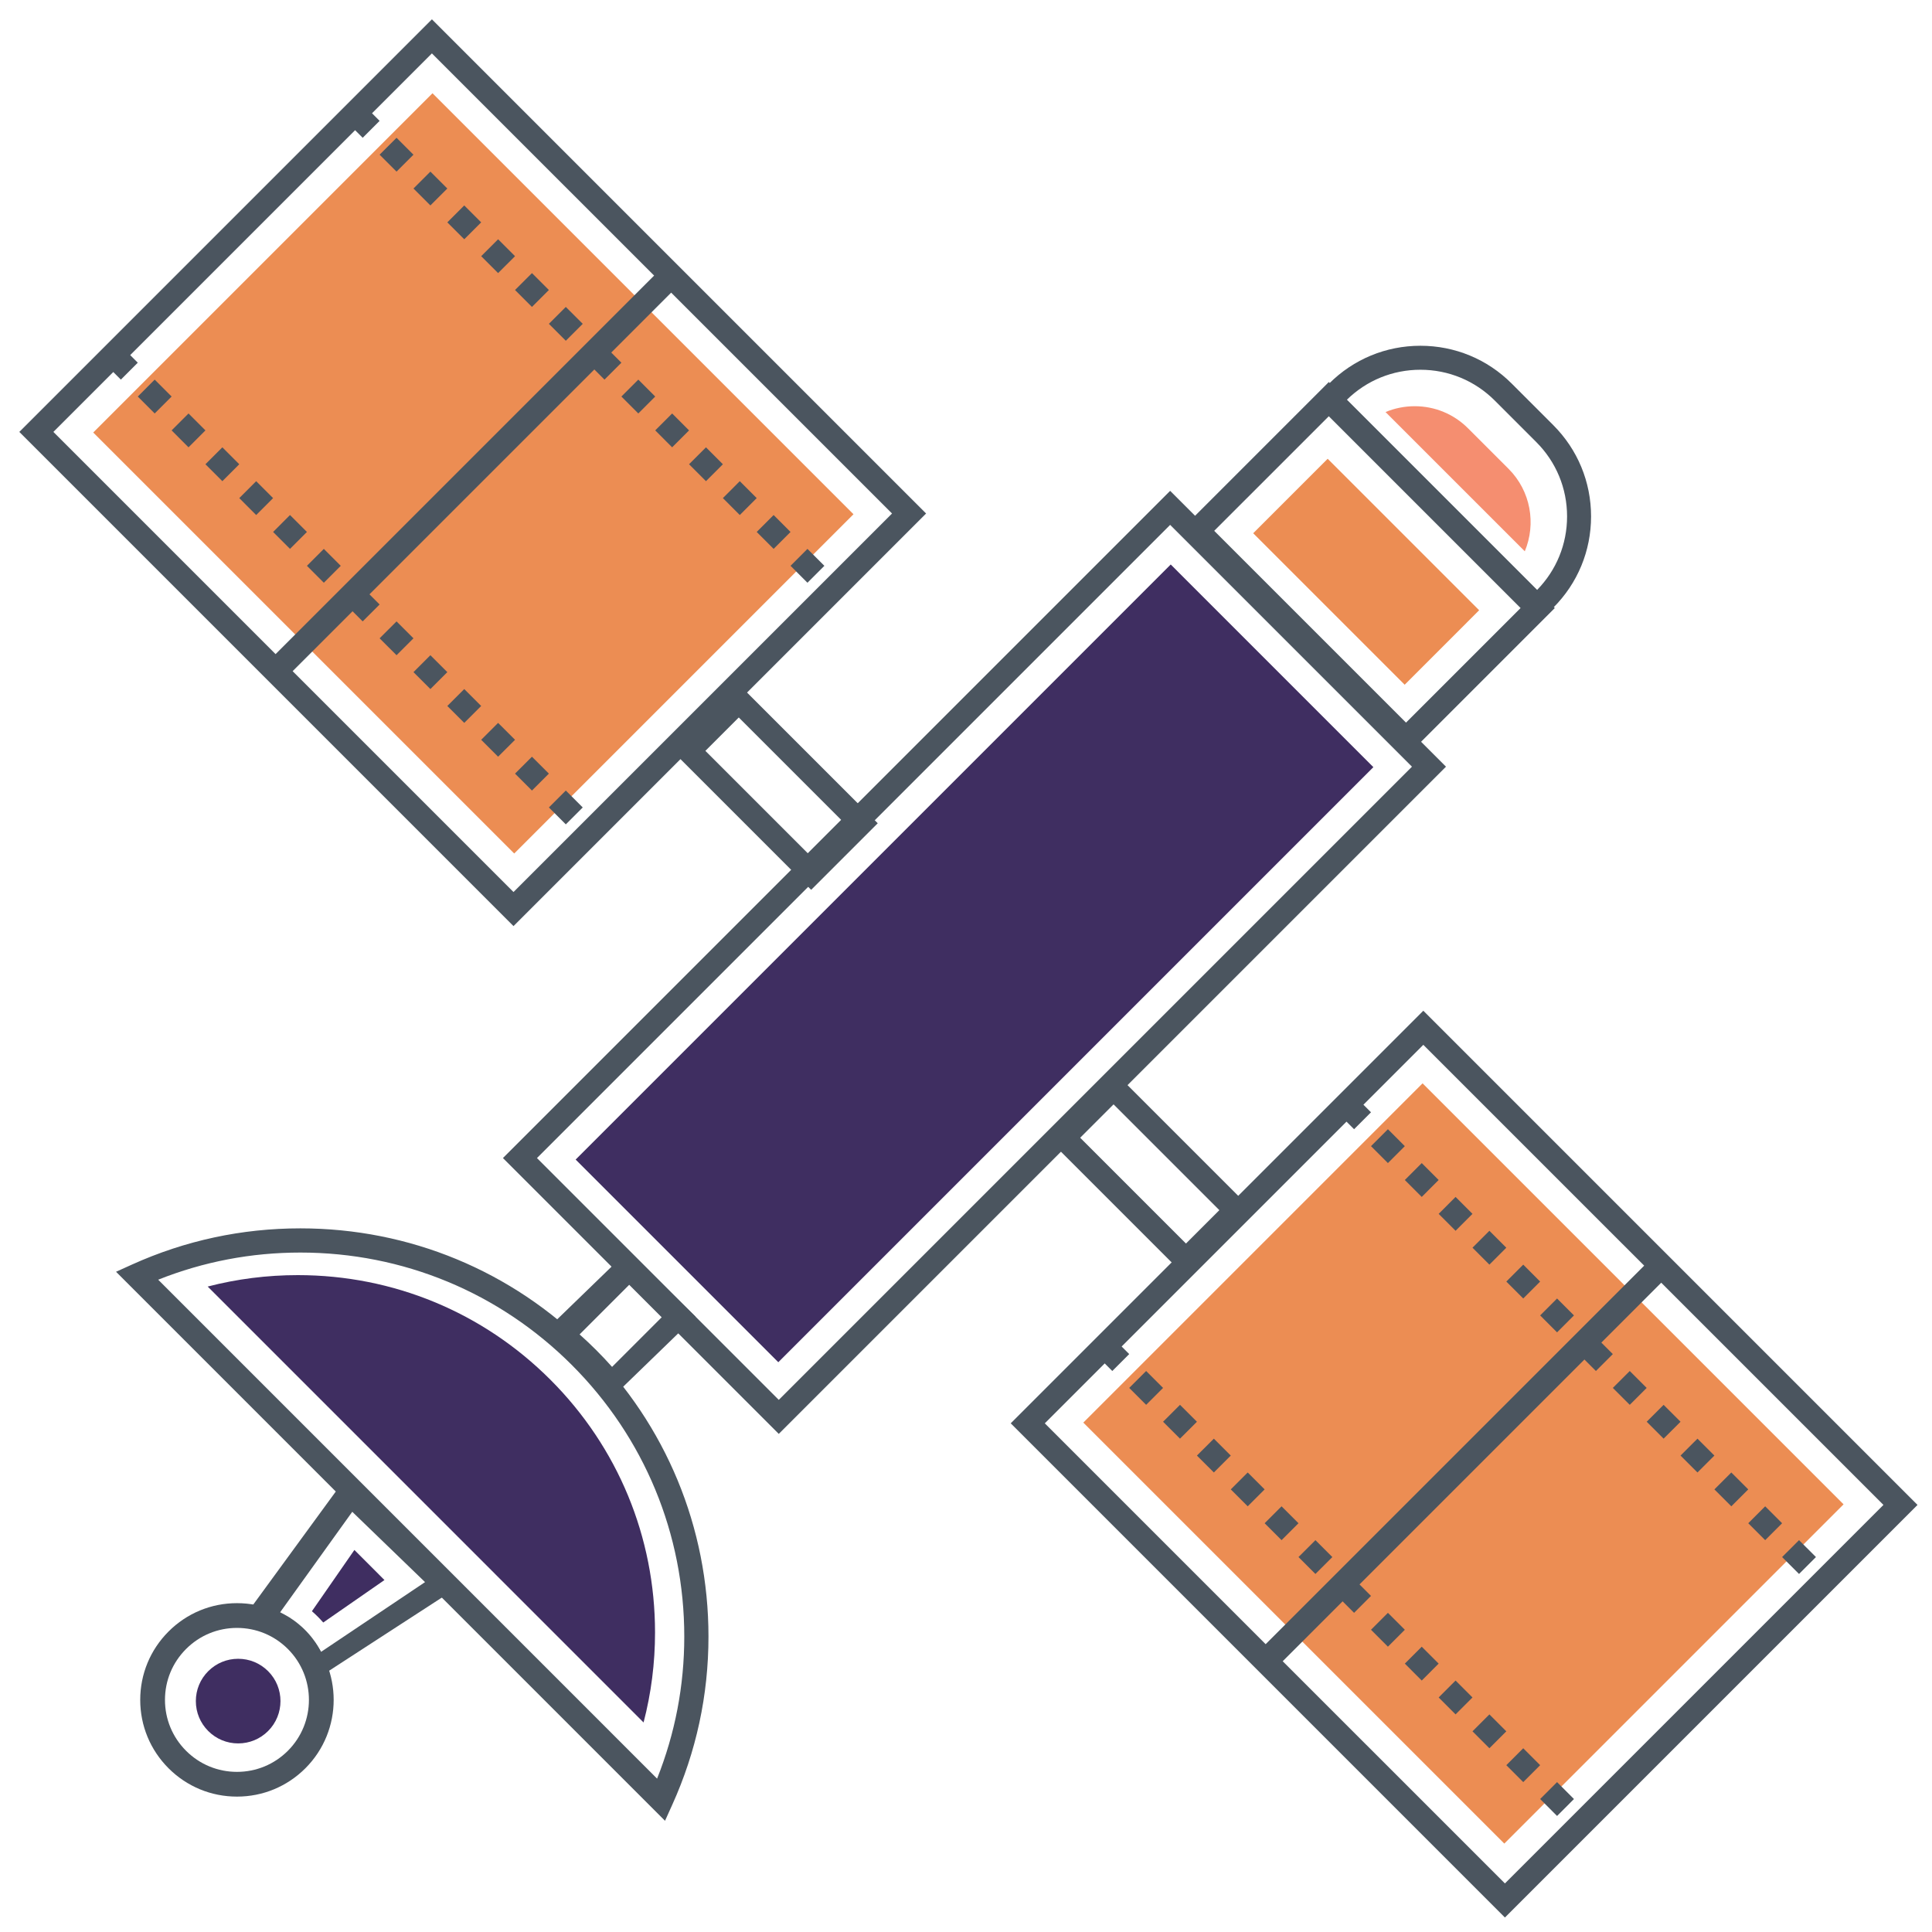 <?xml version="1.0" encoding="UTF-8"?>
<svg width="400px" height="400px" viewBox="0 0 400 400" version="1.1" xmlns="http://www.w3.org/2000/svg" xmlns:xlink="http://www.w3.org/1999/xlink">
    <!-- Generator: Sketch 53.2 (72643) - https://sketchapp.com -->
    <title>2.2-home-section-works-everywhere</title>
    <desc>Created with Sketch.</desc>
    <g id="2.2-home-section-works-everywhere" stroke="none" stroke-width="1" fill="none" fill-rule="evenodd">
        <g id="SATELLITE" transform="translate(4, 4)" fill-rule="nonzero">
            <path d="M238.267,97.624 L100.127,235.764 L157.236,292.873 L295.376,154.733 L238.267,97.624 Z M107.172,235.764 L238.267,104.669 L288.331,154.732 L157.236,285.828 L107.172,235.764 Z" id="Shape" fill="#4B555F"></path>
            <polygon id="Rectangle" fill="#3F2E61" transform="translate(197.762, 195.453) rotate(-45) translate(-197.762, -195.453) " points="110.643 165.785 284.881 165.785 284.881 225.12 110.643 225.12"></polygon>
            <path d="M271.113,75.096 L240.306,105.903 L287.098,152.694 L317.904,121.887 L271.113,75.096 Z M247.389,105.902 L271.113,82.179 L310.823,121.887 L287.099,145.61 L247.389,105.902 Z" id="Shape" fill="#4B555F"></path>
            <polygon id="Rectangle" fill="#EC8D53" transform="translate(278.851, 114.376) rotate(-45) translate(-278.851, -114.376) " points="267.949 92.201 289.754 92.201 289.754 136.551 267.949 136.551"></polygon>
            <path d="M317.583,84.015 L308.985,75.417 C303.936,70.367 297.223,67.586 290.081,67.586 C282.94,67.586 276.226,70.367 271.177,75.417 L267.841,78.753 L314.247,125.159 L317.583,121.823 C322.633,116.774 325.414,110.059 325.414,102.919 C325.414,95.777 322.633,89.064 317.583,84.015 Z M314.245,118.133 L274.865,78.753 C278.955,74.753 284.349,72.553 290.08,72.553 C295.894,72.553 301.361,74.817 305.473,78.928 L314.07,87.526 C318.182,91.637 320.446,97.104 320.446,102.918 C320.446,108.65 318.247,114.042 314.245,118.133 Z" id="Shape" fill="#4B555F"></path>
            <path d="M308.336,93.07 L299.936,84.672 C296.99,81.725 293.072,80.102 288.904,80.102 C286.794,80.102 284.749,80.518 282.86,81.311 L311.691,110.14 C314.06,104.471 312.942,97.677 308.336,93.07 Z" id="Path" fill="#F58E70"></path>
            <path d="M226.554,217.777 L212.771,231.56 L241.542,260.331 L255.325,246.548 L226.554,217.777 Z M219.641,231.559 L226.553,224.647 L248.454,246.547 L241.541,253.461 L219.641,231.559 Z" id="Shape" fill="#4B555F"></path>
            <path d="M148.955,137.675 L135.172,151.458 L163.943,180.229 L177.726,166.446 L148.955,137.675 Z M142.041,151.458 L148.955,144.545 L170.855,166.445 L163.942,173.359 L142.041,151.458 Z" id="Shape" fill="#4B555F"></path>
            <path d="M290.683,205.261 L205.261,290.684 L307.578,393 L393,307.578 L290.683,205.261 Z M212.315,290.684 L290.683,212.316 L385.947,307.578 L307.578,385.946 L212.315,290.684 Z" id="Shape" fill="#4B555F"></path>
            <polygon id="Rectangle" fill="#EC8D53" transform="translate(298.99, 298.993) rotate(-45) translate(-298.99, -298.993) " points="249.322 237.361 348.657 237.361 348.657 360.625 249.322 360.625"></polygon>
            <path d="M279.851,233.297 L283.353,236.802 L286.854,233.298 L283.353,229.793 L279.851,233.297 Z M272.847,226.288 L276.349,229.793 L279.85,226.288 L276.349,222.783 L272.847,226.288 Z M293.86,247.315 L297.361,250.82 L300.863,247.316 L297.361,243.811 L293.86,247.315 Z M286.855,240.306 L290.356,243.81 L293.858,240.306 L290.356,236.802 L286.855,240.306 Z M325.397,271.867 L321.873,275.35 L325.414,271.886 L325.397,271.867 Z M318.373,264.839 L314.871,268.343 L318.373,271.848 L321.874,268.344 L318.373,264.839 Z M300.863,254.324 L304.365,257.829 L307.867,254.325 L304.365,250.82 L300.863,254.324 Z M307.867,261.334 L311.369,264.839 L314.87,261.335 L311.369,257.83 L307.867,261.334 Z" id="Shape" fill="#4B555F"></path>
            <path d="M243.811,297.361 L247.316,300.862 L250.82,297.361 L247.316,293.859 L243.811,297.361 Z M229.793,283.352 L233.297,286.855 L236.801,283.353 L233.297,279.851 L229.793,283.352 Z M222.783,276.349 L226.288,279.851 L229.792,276.349 L226.288,272.847 L222.783,276.349 Z M236.802,290.357 L240.306,293.859 L243.811,290.358 L240.306,286.855 L236.802,290.357 Z M264.839,318.372 L268.344,321.874 L271.848,318.373 L268.344,314.871 L264.839,318.372 Z M275.332,321.855 L271.885,325.414 L275.35,321.874 L275.332,321.855 Z M250.82,304.365 L254.325,307.867 L257.829,304.365 L254.325,300.863 L250.82,304.365 Z M257.83,311.368 L261.334,314.871 L264.838,311.369 L261.334,307.867 L257.83,311.368 Z" id="Shape" fill="#4B555F"></path>
            <path d="M343.939,297.361 L347.443,300.862 L350.947,297.361 L347.443,293.859 L343.939,297.361 Z M336.929,290.357 L340.433,293.859 L343.937,290.358 L340.433,286.855 L336.929,290.357 Z M329.92,283.353 L333.424,286.855 L336.928,283.354 L333.424,279.852 L329.92,283.353 Z M322.911,276.349 L326.415,279.851 L329.919,276.349 L326.415,272.847 L322.911,276.349 Z M364.966,318.372 L368.47,321.874 L371.974,318.373 L368.47,314.871 L364.966,318.372 Z M350.948,304.365 L354.452,307.867 L357.956,304.365 L354.452,300.863 L350.948,304.365 Z M375.459,321.855 L372.012,325.414 L375.478,321.874 L375.459,321.855 Z M357.957,311.368 L361.461,314.871 L364.965,311.369 L361.461,307.867 L357.957,311.368 Z" id="Shape" fill="#4B555F"></path>
            <path d="M293.86,347.442 L297.361,350.947 L300.863,347.443 L297.361,343.938 L293.86,347.442 Z M286.856,340.434 L290.357,343.938 L293.859,340.434 L290.357,336.93 L286.856,340.434 Z M279.851,333.424 L283.353,336.929 L286.854,333.425 L283.353,329.92 L279.851,333.424 Z M272.847,326.415 L276.349,329.92 L279.85,326.416 L276.349,322.911 L272.847,326.415 Z M300.863,354.452 L304.365,357.957 L307.867,354.453 L304.365,350.948 L300.863,354.452 Z M325.397,371.995 L321.873,375.478 L325.414,372.013 L325.397,371.995 Z M318.374,364.966 L314.872,368.47 L318.374,371.975 L321.875,368.471 L318.374,364.966 Z M307.867,361.461 L311.369,364.966 L314.87,361.462 L311.369,357.957 L307.867,361.461 Z" id="Shape" fill="#4B555F"></path>
            <polygon id="Rectangle" fill="#4B555F" transform="translate(298.989, 298.992) rotate(-45) translate(-298.989, -298.992) " points="240.996 296.495 356.982 296.495 356.982 301.489 240.996 301.489"></polygon>
            <path d="M85.421,0 L0,85.422 L102.316,187.739 L187.739,102.317 L85.421,0 Z M7.053,85.422 L85.421,7.054 L180.685,102.317 L102.316,180.685 L7.053,85.422 Z" id="Shape" fill="#4B555F"></path>
            <polygon id="Rectangle" fill="#EC8D53" transform="translate(94.005, 94.007) rotate(-45) translate(-94.005, -94.007) " points="44.337 32.375 143.673 32.375 143.673 155.639 44.337 155.639"></polygon>
            <path d="M67.586,21.024 L71.09,24.526 L74.594,21.025 L71.09,17.522 L67.586,21.024 Z M88.614,42.036 L92.118,45.537 L95.622,42.036 L92.118,38.534 L88.614,42.036 Z M81.605,35.031 L85.109,38.534 L88.613,35.032 L85.109,31.53 L81.605,35.031 Z M74.595,28.028 L78.099,31.53 L81.603,28.028 L78.099,24.526 L74.595,28.028 Z M102.632,56.044 L106.136,59.546 L109.64,56.044 L106.136,52.542 L102.632,56.044 Z M120.135,66.531 L116.688,70.089 L120.153,66.549 L120.135,66.531 Z M95.623,49.039 L99.127,52.541 L102.631,49.04 L99.127,45.537 L95.623,49.039 Z M109.641,63.047 L113.145,66.55 L116.65,63.048 L113.145,59.546 L109.641,63.047 Z" id="Shape" fill="#4B555F"></path>
            <path d="M38.534,92.118 L42.036,95.623 L45.537,92.118 L42.036,88.614 L38.534,92.118 Z M31.531,85.109 L35.032,88.613 L38.534,85.109 L35.032,81.604 L31.531,85.109 Z M24.527,78.099 L28.028,81.604 L31.53,78.1 L28.028,74.595 L24.527,78.099 Z M17.522,71.09 L21.024,74.595 L24.525,71.091 L21.024,67.586 L17.522,71.09 Z M70.072,116.67 L66.548,120.153 L70.089,116.688 L70.072,116.67 Z M63.048,109.642 L59.547,113.146 L63.048,116.651 L66.55,113.147 L63.048,109.642 Z M45.538,99.127 L49.04,102.632 L52.541,99.128 L49.04,95.623 L45.538,99.127 Z M52.543,106.136 L56.044,109.641 L59.546,106.137 L56.044,102.632 L52.543,106.136 Z" id="Shape" fill="#4B555F"></path>
            <path d="M170.2,116.67 L166.675,120.153 L170.217,116.688 L170.2,116.67 Z M124.653,78.099 L128.155,81.604 L131.657,78.1 L128.155,74.595 L124.653,78.099 Z M131.658,85.108 L135.16,88.612 L138.661,85.108 L135.16,81.604 L131.658,85.108 Z M117.65,71.09 L121.151,74.595 L124.653,71.091 L121.151,67.586 L117.65,71.09 Z M138.662,92.117 L142.163,95.622 L145.665,92.118 L142.163,88.613 L138.662,92.117 Z M163.175,109.641 L159.674,113.145 L163.175,116.65 L166.677,113.146 L163.175,109.641 Z M152.669,106.136 L156.171,109.641 L159.672,106.137 L156.171,102.632 L152.669,106.136 Z M145.666,99.126 L149.167,102.631 L152.669,99.127 L149.167,95.622 L145.666,99.126 Z" id="Shape" fill="#4B555F"></path>
            <path d="M81.605,135.16 L85.109,138.662 L88.613,135.16 L85.109,131.658 L81.605,135.16 Z M88.614,142.163 L92.118,145.665 L95.622,142.163 L92.118,138.662 L88.614,142.163 Z M74.596,128.155 L78.1,131.657 L81.604,128.156 L78.1,124.653 L74.596,128.155 Z M67.586,121.151 L71.09,124.653 L74.594,121.152 L71.09,117.65 L67.586,121.151 Z M109.641,163.175 L113.145,166.677 L116.65,163.175 L113.145,159.673 L109.641,163.175 Z M95.623,149.167 L99.127,152.669 L102.631,149.168 L99.127,145.666 L95.623,149.167 Z M120.135,166.658 L116.688,170.217 L120.153,166.676 L120.135,166.658 Z M102.632,156.171 L106.136,159.673 L109.641,156.172 L106.136,152.669 L102.632,156.171 Z" id="Shape" fill="#4B555F"></path>
            <polygon id="Rectangle" fill="#4B555F" transform="translate(94.005, 94.007) rotate(-45) translate(-94.005, -94.007) " points="36.012 91.51 151.998 91.51 151.998 96.504 36.012 96.504"></polygon>
            <path d="M125.968,255 L108,272.407 L110.129,274.126 C111.949,275.596 113.73,277.173 115.421,278.811 C117.114,280.451 118.741,282.176 120.258,283.939 L122.032,286 L140,268.593 L125.968,255 Z M119.46,275.542 C118.34,274.422 117.182,273.329 116,272.276 L126.276,262 L133,268.724 L122.724,279 C121.671,277.819 120.579,276.662 119.46,275.542 Z" id="Shape" fill="#4B555F"></path>
            <path d="M117.929,275.06 C101.975,259.105 80.758,250.318 58.187,250.318 C46.055,250.318 34.327,252.841 23.327,257.814 L20.025,259.306 L133.685,372.975 L135.177,369.674 C140.157,358.661 142.682,346.941 142.682,334.838 C142.682,312.252 133.891,291.022 117.929,275.06 Z M132.043,364.247 L28.753,260.949 C38.116,257.217 48,255.328 58.187,255.328 C79.42,255.328 99.379,263.594 114.387,278.603 C129.402,293.618 137.672,313.591 137.672,334.839 C137.672,345.001 135.779,354.876 132.043,364.247 Z" id="Shape" fill="#4B555F"></path>
            <path d="M109.952,281.653 C95.991,267.69 77.422,260 57.665,260 C51.295,260 45.054,260.793 39,262.367 L129.245,352.618 C130.822,346.566 131.618,340.33 131.618,333.975 C131.617,314.206 123.923,295.625 109.952,281.653 Z" id="Path" fill="#3F2E61"></path>
            <path d="M68.302,301 L46,331.539 L49.245,332.452 C49.453,332.511 49.662,332.576 49.996,332.694 C50.166,332.746 50.337,332.803 50.508,332.875 L50.661,332.933 C50.812,332.985 50.963,333.048 51.116,333.123 L51.332,333.218 C51.471,333.271 51.605,333.336 51.739,333.409 L51.882,333.483 C52.054,333.564 52.227,333.652 52.503,333.813 C52.847,333.995 53.182,334.21 53.547,334.464 C53.759,334.605 53.963,334.754 54.26,334.989 C54.347,335.053 54.437,335.119 54.525,335.203 L54.719,335.368 C54.915,335.518 55.1,335.692 55.287,335.869 C55.564,336.131 55.83,336.41 56.088,336.697 C56.173,336.79 56.253,336.875 56.325,336.968 L56.443,337.109 C56.511,337.183 56.564,337.259 56.663,337.391 C56.821,337.59 56.969,337.789 57.106,337.979 C57.326,338.293 57.529,338.616 57.704,338.918 L57.93,339.329 C58.018,339.489 58.102,339.641 58.169,339.806 L58.264,340.01 C58.32,340.117 58.369,340.232 58.45,340.424 C58.497,340.527 58.537,340.631 58.562,340.695 L58.703,341.075 C58.73,341.146 58.756,341.217 58.781,341.288 L58.787,341.894 L60.915,344 L91.097,324.414 L68.302,301 Z M62.359,337.788 L62.111,337.33 C61.863,336.894 61.593,336.458 61.287,336.015 C61.1,335.749 60.912,335.493 60.736,335.266 C60.618,335.107 60.499,334.95 60.363,334.792 C60.234,334.627 60.095,334.468 59.953,334.309 C59.628,333.943 59.283,333.577 58.925,333.231 C58.651,332.965 58.374,332.712 58.09,332.482 C57.876,332.283 57.672,332.12 57.536,332.022 C57.225,331.769 56.915,331.538 56.63,331.345 C56.105,330.973 55.62,330.669 55.251,330.473 C54.972,330.304 54.694,330.157 54.415,330.02 C54.277,329.944 54.139,329.872 54,329.805 L68.933,309 L84,323.561 L62.472,338 C62.435,337.93 62.398,337.859 62.359,337.788 Z" id="Shape" fill="#4B555F"></path>
            <path d="M69.374,316.904 L60.58,329.582 C60.591,329.593 60.602,329.602 60.612,329.613 C61.012,329.957 61.404,330.327 61.789,330.712 C62.186,331.11 62.574,331.526 62.926,331.924 L75.599,323.13 L69.374,316.904 Z" id="Path" fill="#3F2E61"></path>
            <path d="M59.226,333.783 C55.442,330 50.412,327.917 45.062,327.917 C39.711,327.917 34.681,330 30.899,333.783 C27.116,337.565 25.032,342.594 25.032,347.943 C25.032,353.292 27.116,358.321 30.899,362.103 C34.681,365.885 39.711,367.968 45.062,367.968 C50.412,367.968 55.442,365.885 59.226,362.103 C67.035,354.296 67.035,341.592 59.226,333.783 Z M55.602,358.481 C52.786,361.295 49.044,362.846 45.062,362.846 C41.081,362.846 37.337,361.295 34.522,358.481 C31.707,355.666 30.156,351.925 30.156,347.944 C30.156,343.963 31.707,340.221 34.522,337.406 C37.337,334.591 41.081,333.041 45.062,333.041 C49.043,333.041 52.786,334.591 55.602,337.406 C61.413,343.217 61.413,352.67 55.602,358.481 Z" id="Shape" fill="#4B555F"></path>
            <path d="M51.508,341.999 C49.852,340.344 47.651,339.433 45.31,339.433 C42.97,339.433 40.77,340.344 39.114,341.999 C37.459,343.654 36.548,345.854 36.548,348.194 C36.548,350.534 37.459,352.734 39.115,354.389 C40.77,356.044 42.971,356.955 45.312,356.955 C47.652,356.955 49.853,356.044 51.508,354.389 C54.924,350.974 54.924,345.415 51.508,341.999 Z" id="Path" fill="#3F2E61"></path>
        </g>
    </g>
</svg>